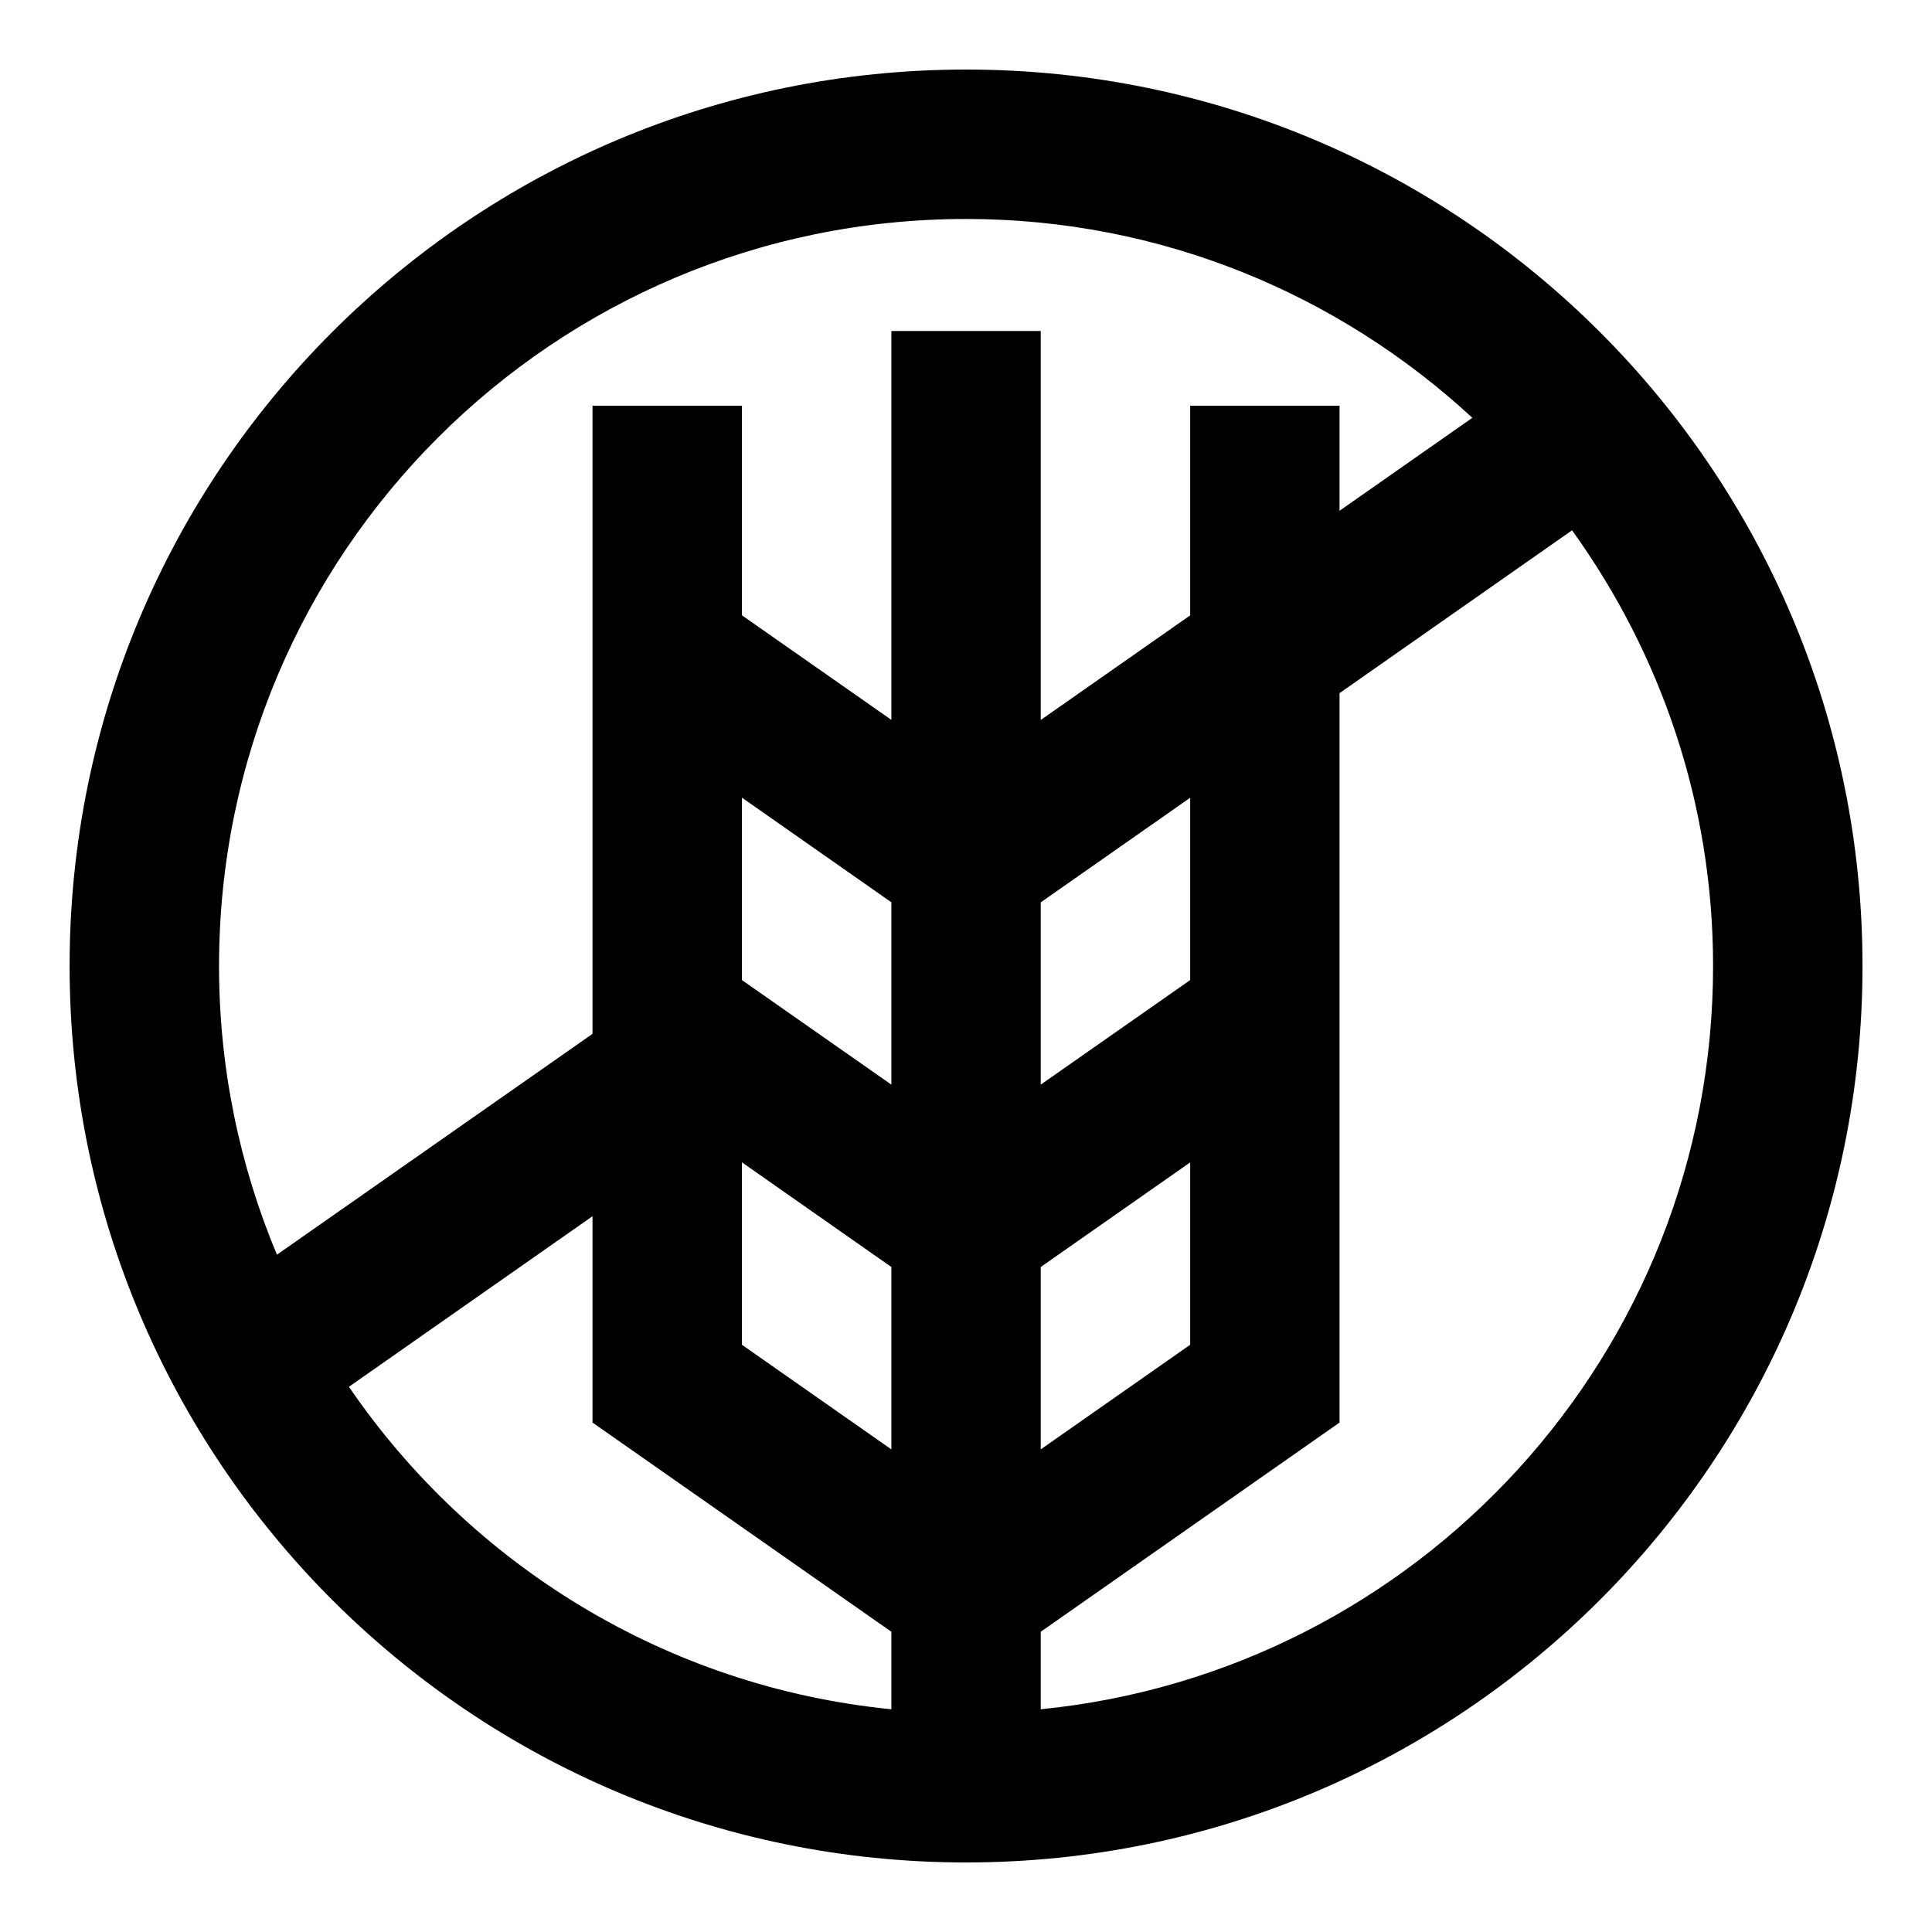 <svg width="35" height="35" viewBox="0 0 35 35" fill="none" xmlns="http://www.w3.org/2000/svg">
<path d="M17.501 1.26C8.532 1.26 1.261 8.529 1.261 17.5C1.261 26.468 8.532 33.74 17.501 33.74C26.471 33.74 33.741 26.468 33.741 17.5C33.741 8.529 26.471 1.26 17.501 1.26ZM17.501 3.967C21.045 3.967 24.261 5.339 26.673 7.569L24.267 9.253V7.35H21.561V11.148L18.854 13.043V5.997H16.148V13.041L13.441 11.147V7.35H10.734V18.729L5.017 22.73C4.343 21.121 3.968 19.353 3.968 17.5C3.968 10.025 10.026 3.967 17.501 3.967ZM18.854 26.257V22.953L21.561 21.058V24.362L18.854 26.257ZM13.441 17.755V14.45L16.148 16.346V19.649L13.441 17.755ZM16.148 22.953V26.257L13.441 24.362V21.057L16.148 22.953ZM18.854 19.649V16.347L21.561 14.452V17.755L18.854 19.649ZM6.321 25.123L10.734 22.033V25.771L16.148 29.561V30.965C12.065 30.56 8.519 28.34 6.321 25.123ZM18.854 30.965V29.561L24.267 25.771V12.557L28.479 9.607C30.081 11.83 31.034 14.55 31.034 17.5C31.034 24.515 25.693 30.285 18.854 30.965Z" fill="black"/>
</svg>
